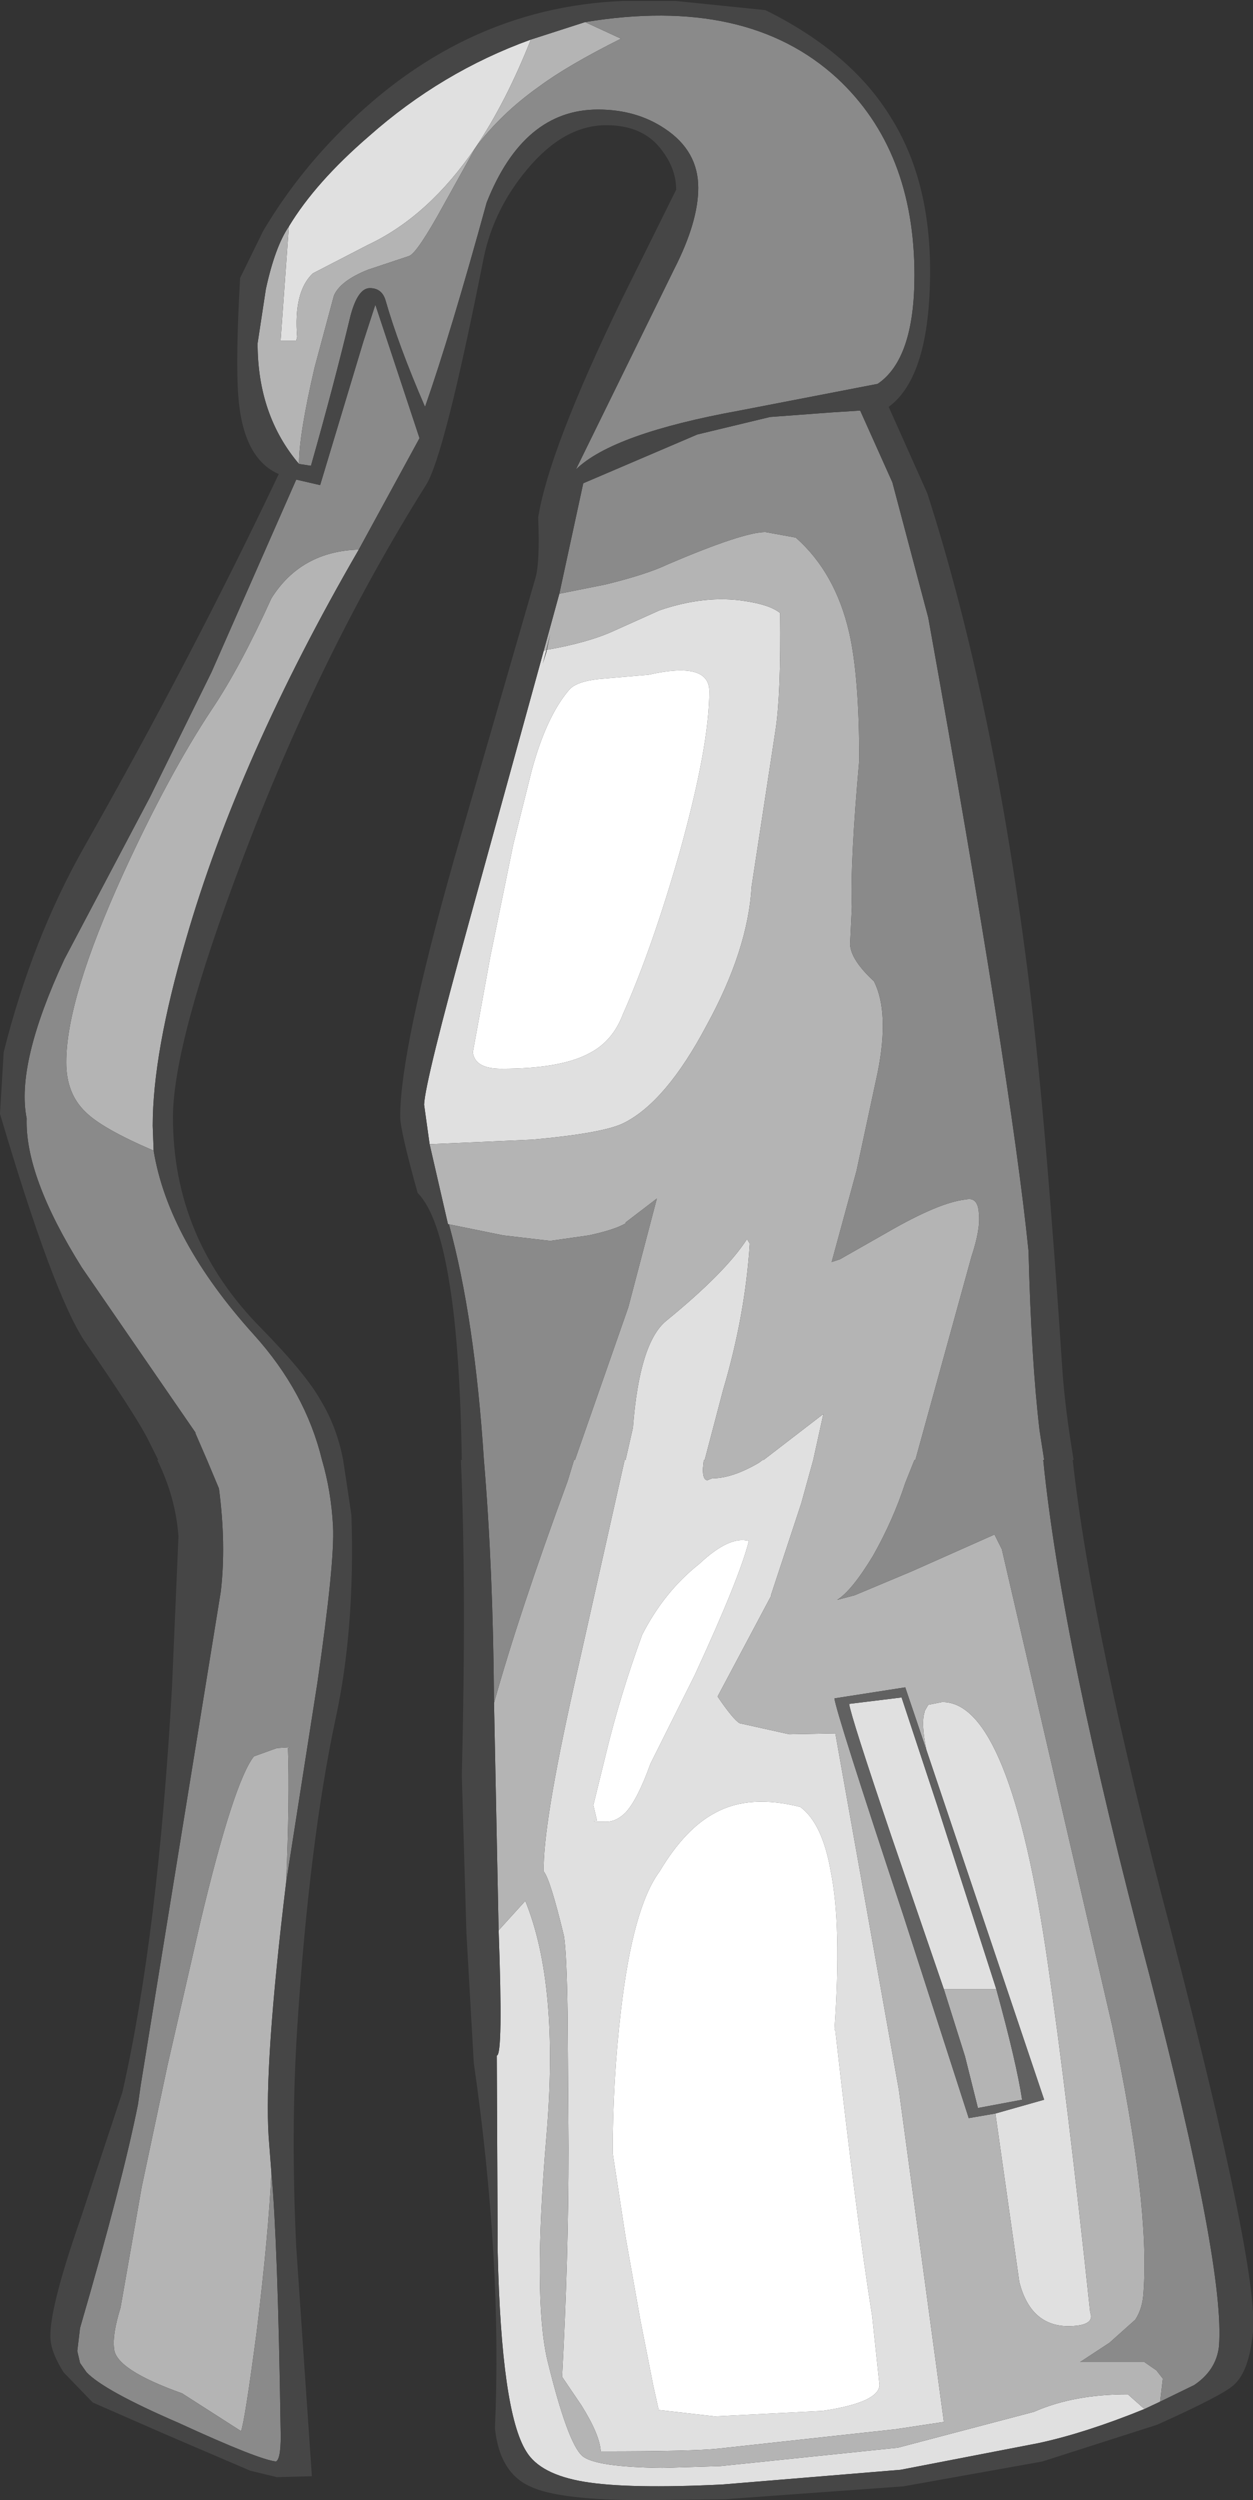 <?xml version="1.0" encoding="UTF-8" standalone="no"?>
<svg xmlns:ffdec="https://www.free-decompiler.com/flash" xmlns:xlink="http://www.w3.org/1999/xlink" ffdec:objectType="shape" height="135.8px" width="68.1px" xmlns="http://www.w3.org/2000/svg">
  <rect width="100%" height="100%" fill="#333333" stroke="none"/>
  <g transform="matrix(1.0, 0.0, 0.0, 1.0, 32.1, 141.35)">
    <path d="M-16.4 -129.05 Q-14.95 -131.45 -12.05 -133.95 -8.1 -137.45 -3.25 -139.2 -4.6 -135.8 -6.25 -133.35 -8.8 -129.6 -12.1 -128.05 L-15.1 -126.5 Q-16.15 -125.5 -15.95 -123.05 L-16.0 -122.85 -16.85 -122.85 -16.4 -129.05 M30.1 -10.5 Q26.9 -9.2 24.35 -8.65 L16.85 -7.2 7.15 -6.4 Q2.05 -6.15 -0.35 -6.55 -2.75 -6.95 -3.5 -8.2 -4.85 -10.35 -5.05 -19.0 L-5.1 -29.7 Q-4.75 -29.7 -5.0 -36.5 L-3.55 -38.1 Q-1.7 -33.55 -2.4 -25.35 -3.15 -16.55 -2.35 -13.15 -1.25 -8.65 -0.45 -7.95 0.25 -7.35 3.9 -7.3 L7.05 -7.4 16.7 -8.4 24.1 -10.35 Q26.25 -11.3 29.2 -11.3 L30.1 -10.5 M-8.75 -79.2 L-9.05 -81.35 Q-9.0 -82.6 -6.6 -91.3 L-2.55 -106.0 -2.4 -106.05 Q-0.1 -106.45 1.3 -107.1 L3.75 -108.2 Q6.25 -109.05 8.4 -108.7 9.75 -108.5 10.3 -108.05 10.35 -103.65 10.05 -101.7 L8.75 -93.2 Q8.55 -89.75 6.3 -85.65 4.1 -81.5 1.8 -80.35 0.7 -79.8 -3.15 -79.45 L-8.75 -79.2 M6.45 -103.8 Q6.45 -105.45 3.15 -104.7 L0.85 -104.5 Q-0.7 -104.4 -1.15 -103.9 -2.4 -102.45 -3.2 -99.5 L-4.2 -95.5 -5.45 -89.4 -6.4 -84.2 Q-6.3 -83.3 -4.85 -83.3 -1.6 -83.3 -0.05 -84.15 1.2 -84.8 1.75 -86.25 3.35 -89.85 4.85 -95.1 6.45 -100.85 6.45 -103.8 M-2.4 -105.95 L-2.4 -106.05 -2.6 -105.3 -2.4 -105.95 M7.2 -65.85 L6.2 -62.05 6.15 -62.05 6.1 -61.55 Q6.1 -60.95 6.35 -60.95 L6.6 -61.05 Q7.7 -61.05 9.15 -61.9 L9.35 -62.05 9.4 -62.05 12.65 -64.55 12.1 -62.05 11.45 -59.7 9.8 -54.7 9.8 -54.65 6.9 -49.2 Q7.75 -47.95 8.1 -47.75 L10.8 -47.15 13.3 -47.2 16.75 -27.85 19.2 -9.8 16.55 -9.4 6.95 -8.35 Q5.6 -8.2 0.55 -8.2 0.5 -9.1 -0.5 -10.7 L-1.55 -12.25 Q-1.2 -18.7 -1.2 -24.65 L-1.25 -31.95 Q-1.3 -35.3 -1.45 -36.2 -2.2 -39.3 -2.55 -39.7 -2.6 -42.2 -0.9 -49.8 L1.85 -62.05 1.9 -62.05 2.3 -63.8 Q2.65 -68.4 4.1 -69.6 7.35 -72.25 8.5 -74.05 L8.65 -73.8 Q8.4 -69.9 7.2 -65.85 M2.8 -52.55 Q1.6 -49.25 0.85 -46.15 L0.15 -43.3 0.35 -42.45 Q-0.15 -42.4 0.85 -42.4 1.4 -42.4 1.9 -42.9 2.55 -43.6 3.25 -45.55 L5.65 -50.35 Q8.1 -55.65 8.6 -57.65 7.55 -57.95 5.9 -56.4 4.0 -54.9 2.8 -52.55 M22.0 -26.55 L24.65 -27.3 18.25 -46.3 Q17.95 -47.75 18.15 -48.35 L18.15 -48.4 18.35 -48.75 19.1 -48.9 Q22.8 -48.95 24.85 -34.7 25.9 -27.5 27.15 -15.75 27.45 -15.0 25.9 -15.0 23.9 -15.05 23.3 -17.4 L22.0 -26.55 M22.05 -33.3 L19.2 -33.3 16.35 -41.6 Q14.15 -48.1 14.05 -48.8 L16.9 -49.15 18.85 -43.25 22.05 -33.3 M11.4 -43.2 Q8.65 -43.9 6.8 -42.9 5.15 -42.05 3.75 -39.7 2.3 -37.75 1.65 -32.15 1.2 -28.35 1.2 -24.4 L1.9 -19.85 2.7 -15.35 3.4 -11.8 3.7 -10.45 6.75 -10.1 12.6 -10.4 Q15.65 -10.85 15.7 -11.8 L15.3 -15.55 Q14.45 -20.85 13.3 -31.05 L13.25 -31.1 Q13.65 -36.75 13.05 -39.7 12.6 -42.3 11.4 -43.2" fill="#e0e0e0" fill-rule="evenodd" stroke="none"/>
    <path d="M-0.3 -140.15 L1.65 -139.25 Q-1.25 -137.8 -2.8 -136.65 -4.85 -135.2 -6.25 -133.35 L-8.0 -130.2 Q-9.4 -127.65 -9.85 -127.45 L-12.1 -126.7 Q-13.6 -126.1 -13.95 -125.3 L-15.0 -121.4 Q-15.85 -117.75 -15.85 -116.15 -18.1 -118.8 -18.1 -122.7 L-17.65 -125.65 Q-17.15 -127.95 -16.4 -129.05 L-16.85 -122.85 -16.0 -122.85 -15.95 -123.05 Q-16.15 -125.5 -15.1 -126.5 L-12.1 -128.05 Q-8.8 -129.6 -6.25 -133.35 -4.6 -135.8 -3.25 -139.2 L-0.3 -140.15 M-1.7 -109.1 L0.8 -109.6 Q3.05 -110.15 4.2 -110.7 8.3 -112.45 9.5 -112.45 L11.15 -112.15 Q13.3 -110.25 14.05 -107.0 14.6 -104.6 14.6 -100.05 14.1 -94.5 14.2 -92.1 L14.1 -90.05 Q14.15 -89.2 15.4 -88.05 16.25 -86.35 15.6 -83.1 L14.45 -77.75 13.1 -72.8 13.55 -72.95 16.1 -74.4 Q18.95 -76.05 20.4 -76.2 21.05 -76.35 21.1 -75.45 21.2 -74.6 20.7 -73.1 L17.65 -62.05 17.6 -62.05 17.1 -60.8 Q16.45 -58.8 15.35 -56.85 14.2 -54.95 13.4 -54.45 L14.35 -54.7 17.45 -56.0 21.95 -58.0 22.35 -57.2 28.35 -31.3 Q30.4 -21.65 30.05 -16.85 30.0 -15.95 29.6 -15.35 L28.2 -14.1 26.6 -13.05 27.75 -13.05 30.1 -13.05 30.75 -12.6 31.1 -12.15 30.95 -10.9 30.1 -10.5 29.2 -11.3 Q26.25 -11.3 24.1 -10.35 L16.7 -8.4 7.05 -7.4 3.9 -7.3 Q0.25 -7.35 -0.45 -7.95 -1.25 -8.65 -2.35 -13.15 -3.15 -16.55 -2.4 -25.35 -1.7 -33.55 -3.55 -38.1 L-5.0 -36.5 -5.25 -48.85 Q-3.9 -53.7 -1.25 -60.9 L-0.9 -62.05 -0.85 -62.05 2.05 -70.35 3.6 -76.25 1.9 -74.95 1.9 -74.9 Q1.3 -74.55 -0.1 -74.25 L-2.2 -73.95 -4.75 -74.25 -7.7 -74.85 -7.75 -74.85 -8.75 -79.2 -3.15 -79.45 Q0.7 -79.8 1.8 -80.35 4.1 -81.5 6.3 -85.65 8.55 -89.75 8.75 -93.2 L10.05 -101.7 Q10.35 -103.65 10.3 -108.05 9.75 -108.5 8.4 -108.7 6.25 -109.05 3.75 -108.2 L1.3 -107.1 Q-0.1 -106.45 -2.4 -106.05 L-2.4 -105.95 -2.2 -106.9 -2.4 -106.05 -2.55 -106.0 -1.7 -109.1 M7.2 -65.85 Q8.4 -69.9 8.65 -73.8 L8.5 -74.05 Q7.35 -72.25 4.1 -69.6 2.65 -68.4 2.3 -63.8 L1.9 -62.05 1.85 -62.05 -0.9 -49.8 Q-2.6 -42.2 -2.55 -39.7 -2.2 -39.3 -1.45 -36.2 -1.3 -35.3 -1.25 -31.95 L-1.2 -24.65 Q-1.2 -18.7 -1.55 -12.25 L-0.5 -10.7 Q0.5 -9.1 0.55 -8.2 5.6 -8.2 6.95 -8.35 L16.55 -9.4 19.2 -9.8 16.75 -27.85 13.3 -47.2 10.8 -47.15 8.1 -47.75 Q7.75 -47.95 6.9 -49.2 L9.8 -54.65 9.8 -54.7 11.45 -59.7 12.1 -62.05 12.65 -64.55 9.4 -62.05 9.35 -62.05 9.15 -61.9 Q7.7 -61.05 6.6 -61.05 L6.35 -60.95 Q6.1 -60.95 6.1 -61.55 L6.15 -62.05 6.2 -62.05 7.2 -65.85 M18.25 -46.3 L17.1 -49.7 13.25 -49.1 Q13.35 -48.3 17.0 -37.3 L20.55 -26.3 22.0 -26.55 23.3 -17.4 Q23.9 -15.05 25.9 -15.0 27.45 -15.0 27.15 -15.75 25.9 -27.5 24.85 -34.7 22.8 -48.95 19.1 -48.9 L18.35 -48.75 18.15 -48.4 18.15 -48.35 Q17.95 -47.75 18.25 -46.3 M22.05 -33.3 Q23.15 -29.3 23.45 -27.3 L21.05 -26.85 20.35 -29.65 19.2 -33.3 22.05 -33.3 M-17.35 -23.35 Q-17.5 -20.05 -18.15 -14.7 -18.8 -9.8 -19.0 -9.3 L-22.2 -11.35 Q-25.85 -12.65 -25.9 -13.8 -26.0 -14.55 -25.55 -16.0 L-24.4 -22.55 -23.0 -29.15 -21.2 -37.0 Q-19.4 -44.55 -18.3 -45.95 L-17.05 -46.4 -16.35 -46.45 -16.45 -46.4 Q-16.35 -43.7 -16.55 -39.1 -17.75 -29.2 -17.5 -25.3 L-17.35 -23.35 M-23.75 -78.85 Q-26.55 -80.05 -27.45 -80.95 -28.5 -81.95 -28.5 -83.65 -28.5 -87.1 -25.4 -93.9 -22.95 -99.25 -20.6 -102.8 -19.05 -105.1 -17.35 -108.85 -15.75 -111.4 -12.6 -111.5 -19.15 -100.2 -22.0 -90.3 -23.8 -84.15 -23.8 -80.2 L-23.75 -78.85" fill="#b4b4b4" fill-rule="evenodd" stroke="none"/>
    <path d="M-0.3 -140.15 Q8.5 -141.6 13.4 -137.1 17.6 -133.2 17.6 -126.4 17.6 -121.85 15.6 -120.5 L8.1 -119.05 Q1.2 -117.8 -0.8 -115.85 L4.55 -126.75 Q5.85 -129.3 5.85 -131.15 5.85 -133.15 4.05 -134.35 2.5 -135.4 0.4 -135.4 -3.65 -135.4 -5.65 -130.35 -7.6 -123.25 -9.0 -119.25 -10.45 -122.6 -11.15 -125.05 -11.35 -125.7 -12.0 -125.7 -12.65 -125.7 -13.05 -124.2 -13.95 -120.45 -15.2 -116.05 L-15.85 -116.15 Q-15.85 -117.75 -15.0 -121.4 L-13.95 -125.3 Q-13.6 -126.1 -12.1 -126.7 L-9.85 -127.45 Q-9.4 -127.65 -8.0 -130.2 L-6.25 -133.35 Q-4.85 -135.2 -2.8 -136.65 -1.25 -137.8 1.65 -139.25 L-0.3 -140.15 M-1.7 -109.1 L-0.4 -115.1 5.8 -117.75 9.75 -118.7 13.1 -118.95 14.65 -119.05 16.4 -115.15 18.35 -107.8 Q22.85 -82.8 23.8 -73.4 23.95 -67.45 24.4 -63.65 L24.65 -62.05 24.6 -62.05 Q25.6 -52.05 30.35 -34.15 34.5 -18.15 34.15 -13.9 34.0 -12.6 32.8 -11.8 L30.95 -10.9 31.1 -12.15 30.75 -12.6 30.1 -13.05 27.75 -13.05 26.6 -13.05 28.2 -14.1 29.6 -15.35 Q30.0 -15.95 30.05 -16.85 30.4 -21.65 28.35 -31.3 L22.35 -57.2 21.95 -58.0 17.45 -56.0 14.35 -54.7 13.4 -54.45 Q14.2 -54.95 15.35 -56.85 16.45 -58.8 17.1 -60.8 L17.6 -62.05 17.65 -62.05 20.7 -73.1 Q21.2 -74.6 21.1 -75.45 21.05 -76.35 20.4 -76.2 18.95 -76.05 16.1 -74.4 L13.55 -72.95 13.1 -72.8 14.45 -77.75 15.6 -83.1 Q16.25 -86.35 15.4 -88.05 14.15 -89.2 14.1 -90.05 L14.2 -92.1 Q14.1 -94.5 14.6 -100.05 14.6 -104.6 14.05 -107.0 13.3 -110.25 11.15 -112.15 L9.5 -112.45 Q8.3 -112.45 4.2 -110.7 3.05 -110.15 0.8 -109.6 L-1.7 -109.1 M-5.25 -48.85 Q-5.3 -56.15 -5.8 -62.05 -6.3 -69.75 -7.7 -74.85 L-4.75 -74.25 -2.2 -73.95 -0.1 -74.25 Q1.3 -74.55 1.9 -74.9 L1.9 -74.95 3.6 -76.25 2.05 -70.35 -0.85 -62.05 -0.9 -62.05 -1.25 -60.9 Q-3.9 -53.7 -5.25 -48.85 M-17.35 -23.35 Q-17.0 -19.55 -16.85 -9.45 -16.8 -7.8 -17.1 -7.65 -18.05 -7.75 -22.4 -9.75 -26.45 -11.5 -27.4 -12.5 L-27.75 -13.0 -27.9 -13.65 -27.75 -14.9 Q-25.45 -22.8 -24.6 -27.05 L-24.45 -28.1 -20.1 -54.9 Q-19.8 -57.45 -20.2 -60.5 L-20.85 -62.05 -21.5 -63.55 -21.45 -63.5 -27.65 -72.5 Q-30.75 -77.45 -30.65 -80.6 -31.25 -83.55 -28.6 -89.25 L-23.95 -98.05 -20.6 -104.85 -16.0 -115.3 -14.7 -115.0 -12.35 -122.8 -11.7 -124.8 -9.3 -117.55 -12.6 -111.5 Q-15.75 -111.4 -17.35 -108.85 -19.05 -105.1 -20.6 -102.8 -22.95 -99.25 -25.4 -93.9 -28.5 -87.1 -28.5 -83.65 -28.5 -81.95 -27.45 -80.95 -26.55 -80.05 -23.75 -78.85 -22.95 -74.0 -18.3 -68.85 -15.5 -65.75 -14.6 -62.05 -14.1 -60.35 -14.0 -58.45 -13.9 -56.5 -14.85 -49.95 L-16.55 -39.1 Q-16.35 -43.7 -16.45 -46.4 L-16.35 -46.45 -17.05 -46.4 -18.3 -45.95 Q-19.4 -44.55 -21.2 -37.0 L-23.0 -29.15 -24.4 -22.55 -25.55 -16.0 Q-26.0 -14.55 -25.9 -13.8 -25.85 -12.65 -22.2 -11.35 L-19.0 -9.3 Q-18.8 -9.8 -18.15 -14.7 -17.5 -20.05 -17.35 -23.35" fill="#8a8a8a" fill-rule="evenodd" stroke="none"/>
    <path d="M22.0 -26.55 L20.55 -26.3 17.0 -37.3 Q13.35 -48.3 13.25 -49.1 L17.1 -49.7 18.25 -46.3 24.65 -27.3 22.0 -26.55 M19.2 -33.3 L20.35 -29.65 21.05 -26.85 23.45 -27.3 Q23.15 -29.3 22.05 -33.3 L18.85 -43.25 16.9 -49.15 14.05 -48.8 Q14.15 -48.1 16.35 -41.6 L19.2 -33.3" fill="#616161" fill-rule="evenodd" stroke="none"/>
    <path d="M1.9 -141.3 L4.6 -141.3 9.5 -140.8 Q14.15 -138.5 16.3 -135.0 18.45 -131.6 18.45 -126.65 18.45 -120.9 16.2 -119.25 L18.3 -114.55 Q21.95 -103.2 23.85 -87.8 24.75 -80.45 25.65 -66.8 25.8 -64.75 26.25 -62.05 L26.2 -62.05 Q27.25 -52.65 31.55 -36.45 36.3 -18.2 36.0 -14.7 35.8 -12.55 34.95 -11.8 34.35 -11.25 30.8 -9.65 L24.55 -7.65 17.0 -6.3 7.3 -5.6 2.9 -5.55 Q-1.75 -5.55 -3.3 -6.3 -4.95 -7.05 -5.2 -9.45 -4.8 -18.55 -6.35 -29.3 L-6.75 -36.35 -7.0 -44.9 Q-6.75 -55.05 -7.05 -62.05 L-7.0 -62.05 Q-7.1 -68.1 -7.65 -71.5 -8.25 -75.4 -9.4 -76.55 -10.35 -79.95 -10.35 -80.7 -10.35 -84.35 -7.4 -94.75 L-3.0 -109.95 Q-2.75 -110.8 -2.85 -113.25 -2.25 -116.95 1.7 -125.1 L4.65 -131.05 Q4.65 -132.15 3.9 -133.15 2.9 -134.55 0.85 -134.55 -1.45 -134.55 -3.45 -132.15 -5.25 -130.0 -5.8 -127.4 -7.95 -116.55 -8.95 -115.0 -14.7 -105.85 -18.95 -94.6 -22.7 -84.7 -22.7 -80.65 -22.7 -74.05 -17.9 -69.2 -15.45 -66.7 -14.65 -65.25 -13.8 -63.85 -13.45 -62.05 L-13.0 -59.05 Q-12.8 -52.9 -13.85 -48.05 -15.3 -41.25 -15.95 -31.15 -16.3 -25.6 -16.0 -19.3 L-15.15 -6.85 -17.05 -6.8 -18.5 -7.15 -23.05 -9.1 -27.05 -10.85 -27.25 -11.05 -28.65 -12.5 Q-29.3 -13.55 -29.35 -14.25 -29.5 -15.75 -27.7 -20.9 L-25.45 -27.7 Q-23.5 -36.3 -22.75 -49.75 L-22.4 -57.9 Q-22.55 -60.0 -23.55 -62.05 L-23.5 -62.05 -24.05 -63.15 Q-24.7 -64.45 -27.5 -68.5 -29.2 -71.05 -32.1 -80.85 L-31.9 -84.2 Q-30.35 -90.35 -27.55 -95.3 -21.65 -105.7 -16.95 -115.6 -18.9 -116.45 -19.15 -119.85 -19.3 -121.85 -19.05 -126.25 L-17.8 -128.8 Q-16.2 -131.5 -14.0 -133.8 -7.2 -140.95 1.8 -141.3 L1.7 -141.3 1.9 -141.3 M-15.85 -116.15 L-15.2 -116.05 Q-13.95 -120.45 -13.05 -124.2 -12.65 -125.7 -12.0 -125.7 -11.35 -125.7 -11.15 -125.05 -10.45 -122.6 -9.0 -119.25 -7.6 -123.25 -5.65 -130.35 -3.65 -135.4 0.4 -135.4 2.5 -135.4 4.05 -134.35 5.85 -133.15 5.85 -131.15 5.85 -129.3 4.55 -126.75 L-0.8 -115.85 Q1.2 -117.8 8.1 -119.05 L15.6 -120.5 Q17.6 -121.85 17.6 -126.4 17.6 -133.2 13.4 -137.1 8.5 -141.6 -0.3 -140.15 L-3.25 -139.2 Q-8.1 -137.45 -12.05 -133.95 -14.95 -131.45 -16.4 -129.05 -17.15 -127.95 -17.65 -125.65 L-18.1 -122.7 Q-18.1 -118.8 -15.85 -116.15 M30.95 -10.9 L32.8 -11.8 Q34.0 -12.6 34.15 -13.9 34.5 -18.15 30.35 -34.15 25.6 -52.05 24.6 -62.05 L24.65 -62.05 24.4 -63.65 Q23.95 -67.45 23.8 -73.4 22.85 -82.8 18.35 -107.8 L16.4 -115.15 14.65 -119.05 13.1 -118.95 9.75 -118.7 5.8 -117.75 -0.4 -115.1 -1.7 -109.1 -2.55 -106.0 -6.6 -91.3 Q-9.0 -82.6 -9.05 -81.35 L-8.75 -79.2 -7.75 -74.85 -7.7 -74.85 Q-6.3 -69.75 -5.8 -62.05 -5.3 -56.15 -5.25 -48.85 L-5.0 -36.5 Q-4.75 -29.7 -5.1 -29.7 L-5.05 -19.0 Q-4.85 -10.35 -3.5 -8.2 -2.75 -6.95 -0.35 -6.55 2.05 -6.15 7.15 -6.4 L16.85 -7.2 24.35 -8.65 Q26.9 -9.2 30.1 -10.5 L30.95 -10.9 M-2.4 -105.95 L-2.6 -105.3 -2.4 -106.05 -2.2 -106.9 -2.4 -105.95 M-12.6 -111.5 L-9.3 -117.55 -11.7 -124.8 -12.35 -122.8 -14.7 -115.0 -16.0 -115.3 -20.6 -104.85 -23.95 -98.05 -28.6 -89.25 Q-31.25 -83.55 -30.65 -80.6 -30.75 -77.45 -27.65 -72.5 L-21.45 -63.5 -21.5 -63.55 -20.85 -62.05 -20.2 -60.5 Q-19.8 -57.45 -20.1 -54.9 L-24.45 -28.1 -24.6 -27.05 Q-25.45 -22.8 -27.75 -14.9 L-27.9 -13.65 -27.75 -13.0 -27.4 -12.5 Q-26.45 -11.5 -22.4 -9.75 -18.05 -7.75 -17.1 -7.65 -16.8 -7.8 -16.85 -9.45 -17.0 -19.55 -17.35 -23.35 L-17.5 -25.3 Q-17.75 -29.2 -16.55 -39.1 L-14.85 -49.95 Q-13.9 -56.5 -14.0 -58.45 -14.1 -60.35 -14.6 -62.05 -15.5 -65.75 -18.3 -68.85 -22.95 -74.0 -23.75 -78.85 L-23.8 -80.2 Q-23.8 -84.15 -22.0 -90.3 -19.15 -100.2 -12.6 -111.5" fill="#464646" fill-rule="evenodd" stroke="none"/>
    <path d="M6.45 -103.8 Q6.45 -100.85 4.85 -95.1 3.35 -89.85 1.75 -86.25 1.2 -84.8 -0.05 -84.15 -1.6 -83.3 -4.85 -83.3 -6.3 -83.3 -6.4 -84.2 L-5.45 -89.4 -4.2 -95.5 -3.2 -99.5 Q-2.4 -102.45 -1.15 -103.9 -0.7 -104.4 0.85 -104.5 L3.15 -104.7 Q6.45 -105.45 6.45 -103.8 M2.8 -52.55 Q4.0 -54.9 5.9 -56.4 7.55 -57.95 8.6 -57.65 8.1 -55.65 5.65 -50.35 L3.25 -45.55 Q2.55 -43.6 1.9 -42.9 1.4 -42.4 0.85 -42.4 -0.15 -42.4 0.35 -42.45 L0.15 -43.3 0.85 -46.15 Q1.6 -49.25 2.8 -52.55 M11.4 -43.2 Q12.6 -42.3 13.05 -39.7 13.65 -36.75 13.25 -31.1 L13.3 -31.05 Q14.45 -20.85 15.3 -15.55 L15.7 -11.8 Q15.65 -10.85 12.6 -10.4 L6.75 -10.1 3.7 -10.45 3.4 -11.8 2.7 -15.35 1.9 -19.85 1.2 -24.4 Q1.2 -28.35 1.65 -32.15 2.3 -37.75 3.75 -39.7 5.15 -42.05 6.8 -42.9 8.65 -43.9 11.4 -43.2" fill="#ffffff" fill-rule="evenodd" stroke="none"/>
  </g>
</svg>
